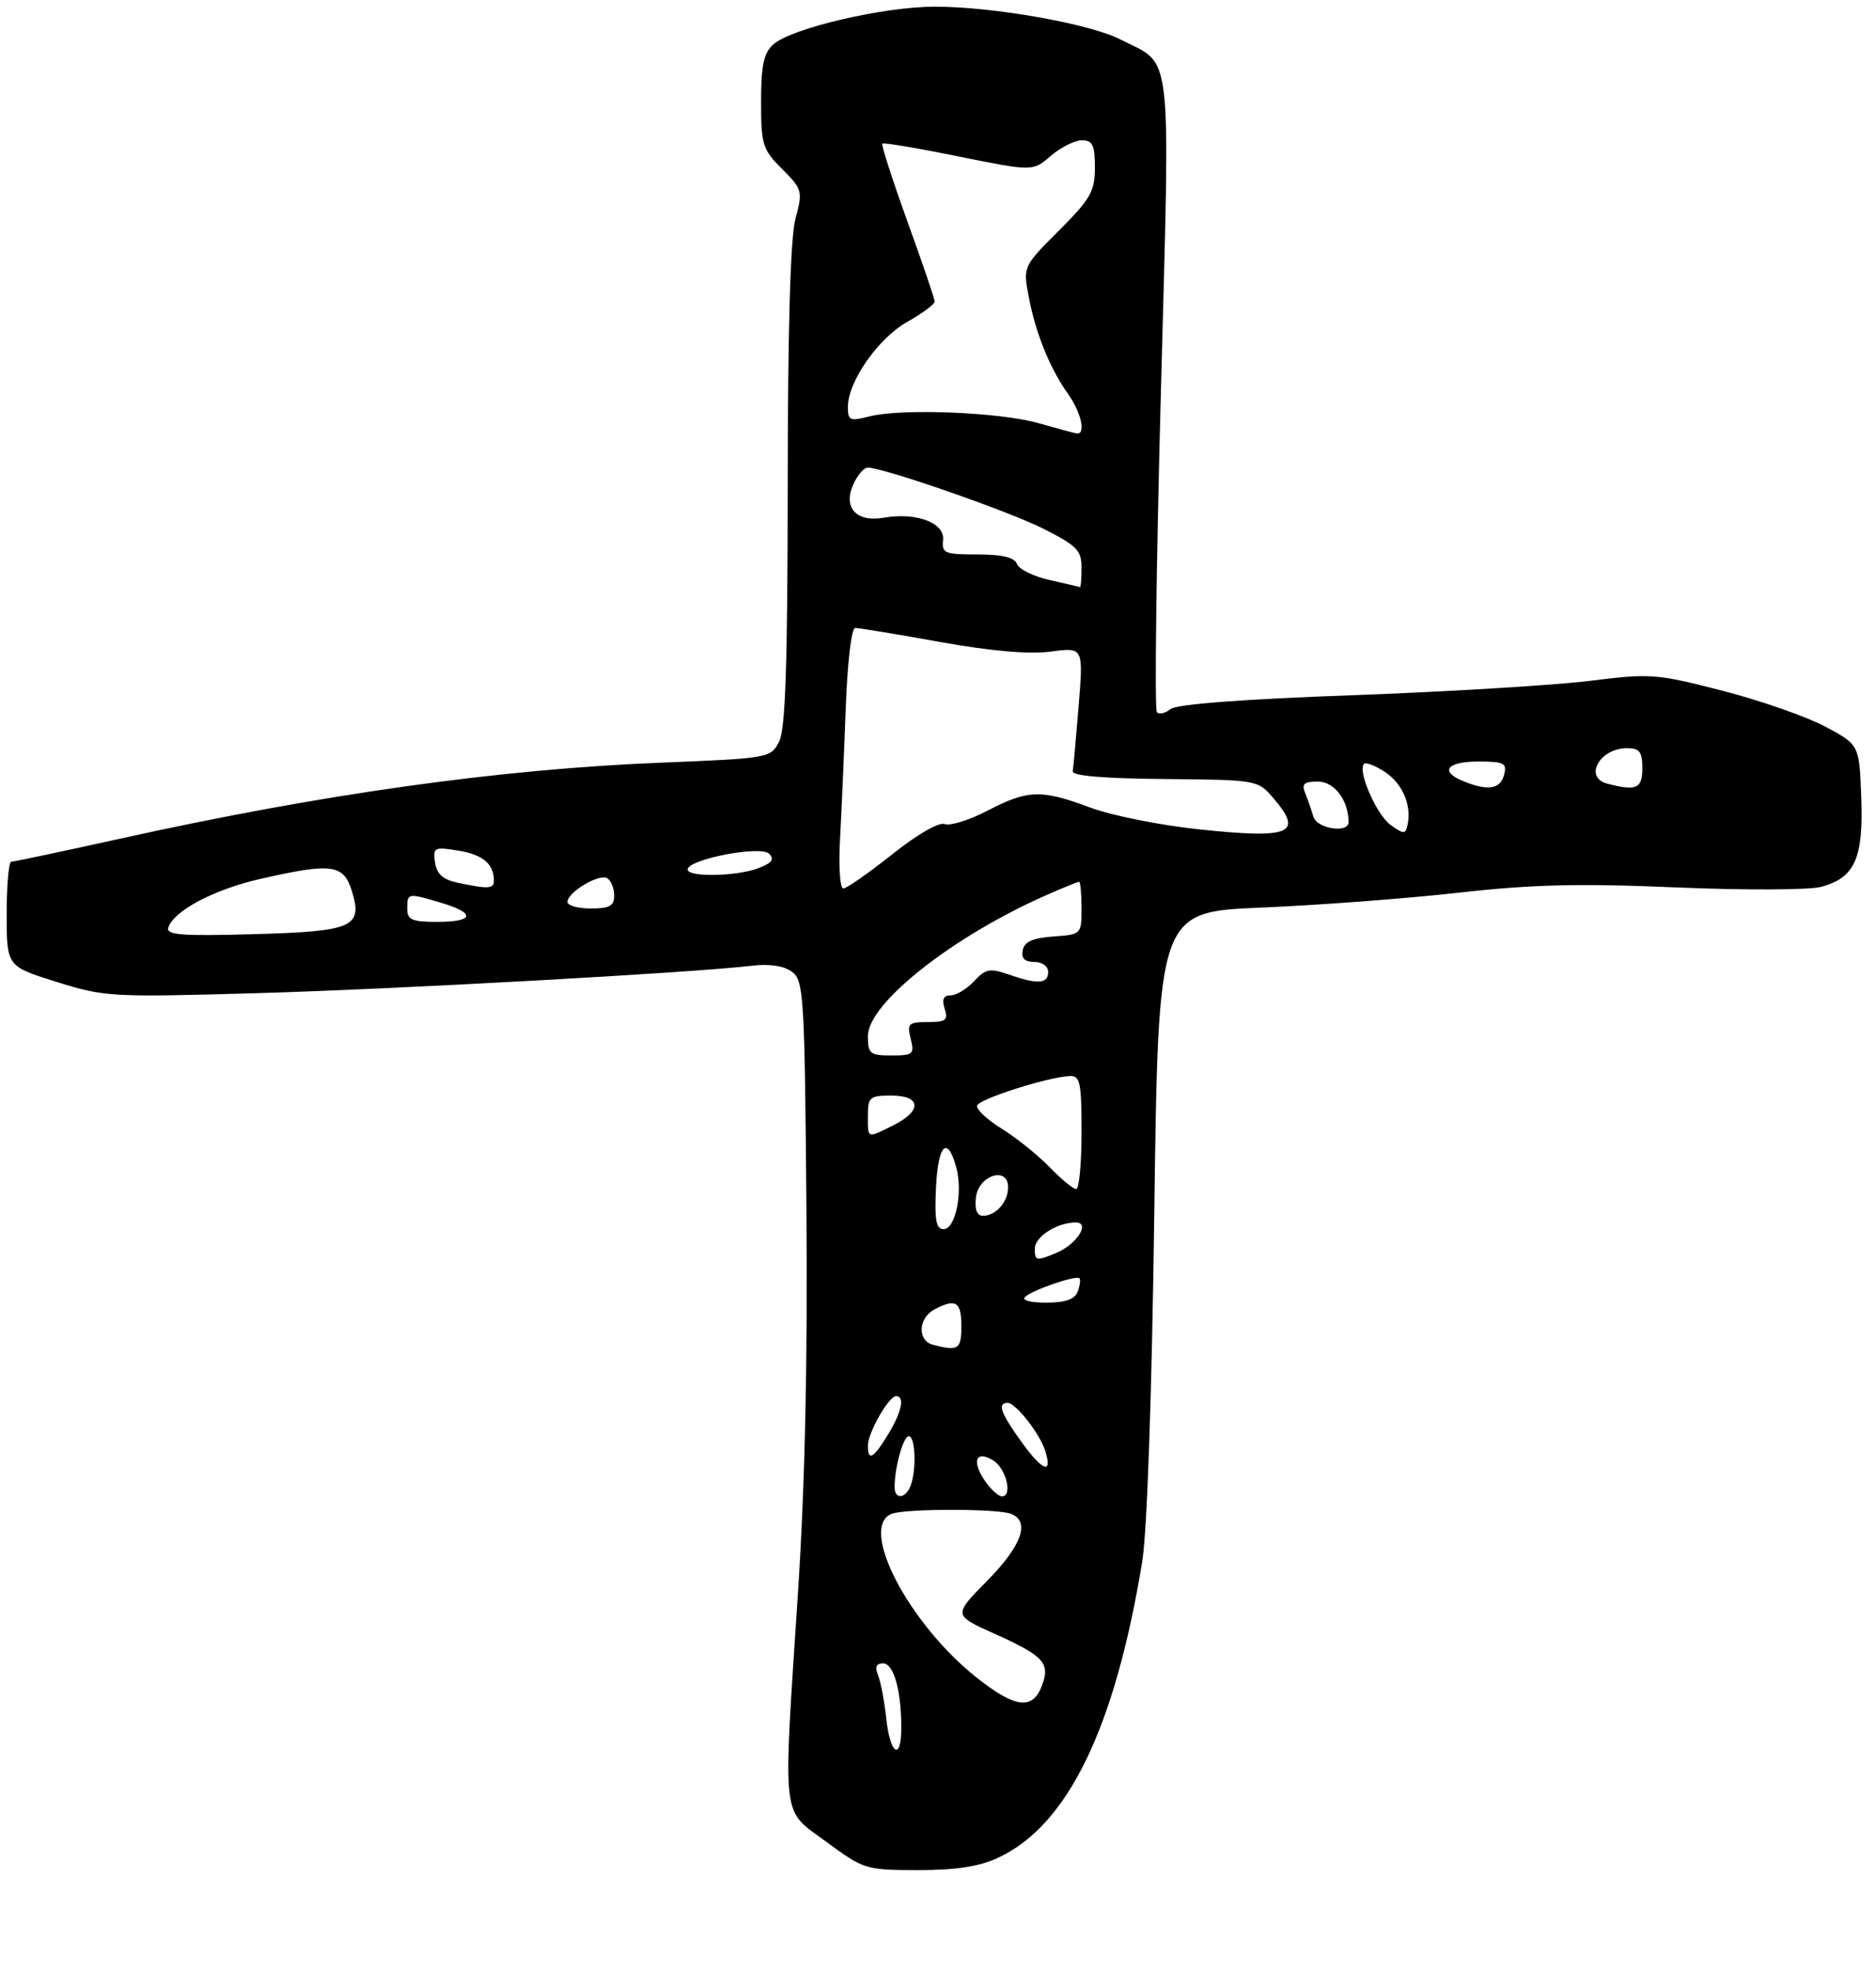 <?xml version="1.0" encoding="UTF-8" standalone="no"?>
<!DOCTYPE svg PUBLIC "-//W3C//DTD SVG 1.1//EN" "http://www.w3.org/Graphics/SVG/1.1/DTD/svg11.dtd" >
<svg xmlns="http://www.w3.org/2000/svg" xmlns:xlink="http://www.w3.org/1999/xlink" version="1.1" viewBox="0 0 281 295">
 <g >
 <path fill="currentColor"
d=" M 149.50 278.10 C 159.91 273.27 166.97 258.79 171.08 233.84 C 171.82 229.35 172.53 209.04 172.90 181.50 C 173.50 136.50 173.50 136.50 189.00 135.86 C 197.53 135.50 210.80 134.50 218.50 133.63 C 229.45 132.40 236.53 132.22 251.00 132.84 C 261.18 133.27 270.97 133.24 272.76 132.76 C 277.82 131.42 279.14 128.50 278.79 119.36 C 278.50 111.50 278.50 111.50 273.44 108.79 C 270.66 107.30 263.71 104.87 258.00 103.40 C 248.05 100.84 247.21 100.78 238.06 101.93 C 232.80 102.58 216.84 103.55 202.60 104.07 C 186.04 104.67 176.20 105.42 175.32 106.15 C 174.57 106.77 173.65 106.99 173.29 106.62 C 172.92 106.26 173.19 84.77 173.88 58.88 C 175.28 5.97 175.74 9.95 167.83 5.91 C 163.18 3.54 148.79 1.00 140.03 1.00 C 132.32 1.00 118.51 4.23 115.82 6.66 C 114.39 7.95 114.00 9.80 114.00 15.23 C 114.00 21.66 114.22 22.38 117.15 25.30 C 120.19 28.34 120.26 28.60 119.15 32.74 C 118.39 35.58 118.00 49.08 117.99 72.76 C 117.97 99.52 117.65 109.13 116.71 111.00 C 115.46 113.47 115.25 113.51 98.97 114.17 C 74.59 115.16 48.12 118.88 17.93 125.56 C 9.36 127.45 2.05 129.00 1.68 129.00 C 1.31 129.00 1.00 132.52 1.00 136.82 C 1.00 144.65 1.00 144.65 8.45 146.98 C 15.63 149.23 16.69 149.30 38.20 148.68 C 59.35 148.08 103.75 145.62 112.61 144.57 C 115.23 144.25 117.41 144.58 118.61 145.46 C 120.39 146.76 120.52 148.84 120.79 180.67 C 120.99 203.40 120.58 222.27 119.54 238.18 C 117.25 273.31 116.96 270.68 123.78 275.72 C 129.38 279.84 129.67 279.94 137.50 279.95 C 143.21 279.95 146.65 279.42 149.50 278.10 Z  M 132.75 257.25 C 132.47 254.64 131.91 251.71 131.51 250.75 C 131.01 249.54 131.25 249.00 132.27 249.00 C 133.86 249.00 135.00 253.02 135.00 258.62 C 135.00 263.70 133.33 262.68 132.75 257.25 Z  M 146.34 251.17 C 136.07 243.06 128.54 228.54 133.58 226.61 C 135.64 225.82 149.36 225.82 151.42 226.61 C 154.35 227.73 153.07 231.36 147.89 236.61 C 142.78 241.79 142.78 241.79 148.87 244.52 C 156.41 247.91 157.35 248.94 156.05 252.38 C 154.66 256.02 152.07 255.70 146.34 251.17 Z  M 134.00 222.62 C 134.00 219.65 135.30 215.00 136.12 215.00 C 137.12 215.00 137.30 220.04 136.39 222.42 C 135.65 224.36 134.00 224.51 134.00 222.62 Z  M 147.39 221.47 C 145.50 218.59 146.27 217.05 148.80 218.64 C 150.71 219.83 151.71 224.00 150.09 224.00 C 149.52 224.00 148.30 222.86 147.39 221.47 Z  M 153.07 215.94 C 149.89 211.55 149.33 210.00 150.93 210.00 C 152.13 210.00 155.74 214.59 156.55 217.16 C 157.70 220.78 156.19 220.25 153.07 215.94 Z  M 130.00 216.40 C 130.00 214.48 133.12 209.00 134.22 209.00 C 135.57 209.00 135.07 211.37 133.01 214.75 C 130.82 218.35 130.00 218.80 130.00 216.40 Z  M 139.75 201.31 C 137.40 200.70 137.52 197.33 139.93 196.04 C 143.15 194.32 144.00 194.83 144.00 198.50 C 144.00 202.00 143.54 202.30 139.75 201.31 Z  M 153.55 194.14 C 154.72 193.07 161.19 190.86 161.69 191.35 C 161.88 191.55 161.76 192.45 161.42 193.36 C 160.97 194.51 159.57 195.00 156.69 195.00 C 154.33 195.00 153.00 194.64 153.55 194.14 Z  M 155.00 186.93 C 155.00 185.13 158.32 183.00 161.14 183.00 C 163.37 183.00 161.29 186.27 158.25 187.54 C 155.22 188.81 155.00 188.77 155.00 186.93 Z  M 140.20 177.75 C 140.51 171.29 141.92 169.91 143.24 174.77 C 144.25 178.50 143.12 184.00 141.34 184.00 C 140.21 184.00 139.97 182.65 140.20 177.75 Z  M 146.18 179.25 C 146.57 175.92 151.00 174.52 151.00 177.73 C 151.00 179.93 149.17 182.00 147.23 182.00 C 146.33 182.00 145.98 181.06 146.18 179.25 Z  M 157.19 174.70 C 155.43 172.88 152.21 170.30 150.03 168.95 C 147.84 167.60 146.19 166.05 146.36 165.50 C 146.66 164.50 156.94 161.23 160.25 161.08 C 161.79 161.01 162.00 162.04 162.00 169.50 C 162.00 174.18 161.64 178.00 161.20 178.00 C 160.75 178.00 158.95 176.51 157.19 174.70 Z  M 130.00 167.00 C 130.00 164.24 130.28 164.00 133.50 164.00 C 137.98 164.00 138.16 166.27 133.85 168.43 C 129.81 170.44 130.00 170.51 130.00 167.00 Z  M 130.00 155.09 C 130.00 150.22 142.57 140.27 156.52 134.09 C 159.12 132.94 161.42 132.00 161.63 132.00 C 161.83 132.00 162.00 133.77 162.00 135.94 C 162.00 139.86 161.98 139.89 157.76 140.19 C 154.66 140.42 153.43 140.97 153.19 142.25 C 152.96 143.46 153.49 144.00 154.93 144.00 C 156.10 144.00 157.00 144.65 157.00 145.50 C 157.00 147.29 155.42 147.39 151.09 145.88 C 148.27 144.90 147.63 145.02 145.90 146.88 C 144.81 148.05 143.23 149.00 142.39 149.00 C 141.32 149.00 141.05 149.60 141.50 151.00 C 142.04 152.71 141.68 153.00 138.96 153.00 C 136.07 153.00 135.84 153.23 136.41 155.50 C 136.99 157.81 136.77 158.00 133.52 158.00 C 130.30 158.00 130.00 157.75 130.00 155.09 Z  M 25.21 138.85 C 26.04 136.33 32.06 133.15 38.99 131.57 C 49.76 129.12 51.47 129.36 52.73 133.46 C 54.36 138.80 52.85 139.44 37.73 139.85 C 27.16 140.14 24.85 139.96 25.21 138.85 Z  M 61.00 136.00 C 61.00 133.66 61.08 133.65 66.13 135.16 C 71.31 136.71 71.02 138.00 65.50 138.00 C 61.67 138.00 61.00 137.70 61.00 136.00 Z  M 85.00 135.02 C 85.00 133.56 89.75 130.73 90.96 131.47 C 91.53 131.83 92.00 132.99 92.00 134.06 C 92.00 135.61 91.30 136.00 88.50 136.00 C 86.58 136.00 85.00 135.56 85.00 135.02 Z  M 68.50 132.13 C 66.33 131.66 65.41 130.82 65.16 129.10 C 64.84 126.86 65.06 126.75 68.58 127.32 C 72.28 127.92 73.95 129.29 73.98 131.75 C 74.00 133.08 73.24 133.13 68.50 132.13 Z  M 125.82 125.75 C 126.04 121.76 126.42 112.99 126.67 106.25 C 126.93 99.13 127.53 94.00 128.10 94.00 C 128.65 94.00 134.36 94.94 140.80 96.10 C 148.51 97.48 154.17 97.97 157.39 97.54 C 162.28 96.89 162.28 96.89 161.57 105.65 C 161.18 110.47 160.78 114.88 160.68 115.46 C 160.56 116.14 165.38 116.54 174.44 116.62 C 188.26 116.74 188.40 116.76 190.69 119.43 C 195.31 124.80 193.41 125.61 179.49 124.14 C 173.75 123.53 166.45 122.07 163.28 120.88 C 155.95 118.15 153.97 118.21 147.90 121.36 C 145.19 122.77 142.30 123.67 141.50 123.36 C 140.64 123.03 137.38 124.91 133.63 127.90 C 130.10 130.70 126.81 133.00 126.32 133.00 C 125.82 133.00 125.60 129.74 125.82 125.75 Z  M 103.00 130.16 C 103.00 128.64 113.92 126.52 115.20 127.80 C 116.04 128.64 115.63 129.19 113.60 129.96 C 110.33 131.21 103.00 131.34 103.00 130.16 Z  M 208.33 123.52 C 206.21 122.03 203.29 115.37 204.31 114.35 C 204.60 114.07 206.00 114.61 207.42 115.54 C 210.06 117.27 211.46 120.51 210.84 123.45 C 210.53 124.90 210.29 124.91 208.33 123.52 Z  M 196.73 122.25 C 196.45 121.29 195.90 119.71 195.51 118.75 C 194.93 117.34 195.30 117.00 197.42 117.00 C 199.87 117.00 202.00 119.82 202.00 123.07 C 202.00 124.79 197.25 124.06 196.73 122.25 Z  M 219.25 116.97 C 215.59 115.50 216.67 114.00 221.41 114.00 C 225.32 114.00 225.75 114.22 225.29 116.00 C 224.73 118.13 222.89 118.43 219.25 116.97 Z  M 240.75 117.31 C 237.17 116.38 239.61 112.00 243.70 112.00 C 245.59 112.00 246.00 112.54 246.00 115.00 C 246.00 118.06 245.11 118.45 240.75 117.31 Z  M 157.19 86.82 C 154.82 86.29 152.64 85.22 152.33 84.43 C 151.95 83.44 150.15 83.00 146.40 83.00 C 141.49 83.00 141.04 82.81 141.26 80.85 C 141.55 78.27 137.26 76.65 132.39 77.50 C 128.24 78.22 126.23 75.99 127.83 72.47 C 128.45 71.11 129.41 70.00 129.97 70.00 C 132.33 70.00 150.97 76.48 156.25 79.13 C 161.32 81.69 162.00 82.38 162.00 85.01 C 162.00 86.66 161.89 87.95 161.75 87.89 C 161.61 87.83 159.56 87.35 157.19 86.82 Z  M 155.50 63.33 C 149.74 61.70 135.02 61.11 130.25 62.33 C 127.30 63.08 127.00 62.95 127.00 60.92 C 127.00 57.13 131.55 50.62 135.90 48.18 C 138.16 46.91 140.00 45.54 140.00 45.14 C 140.00 44.74 138.16 39.34 135.91 33.13 C 133.67 26.92 131.98 21.69 132.16 21.50 C 132.35 21.32 137.49 22.18 143.59 23.42 C 154.69 25.67 154.69 25.67 157.40 23.33 C 158.89 22.05 160.99 21.00 162.06 21.00 C 163.66 21.00 164.00 21.71 164.00 25.07 C 164.00 28.65 163.36 29.77 158.62 34.51 C 153.25 39.88 153.24 39.90 154.08 44.37 C 155.09 49.80 157.25 55.13 159.97 58.96 C 161.98 61.78 162.70 65.12 161.25 64.88 C 160.84 64.81 158.25 64.11 155.50 63.33 Z "/>
</g>
</svg>